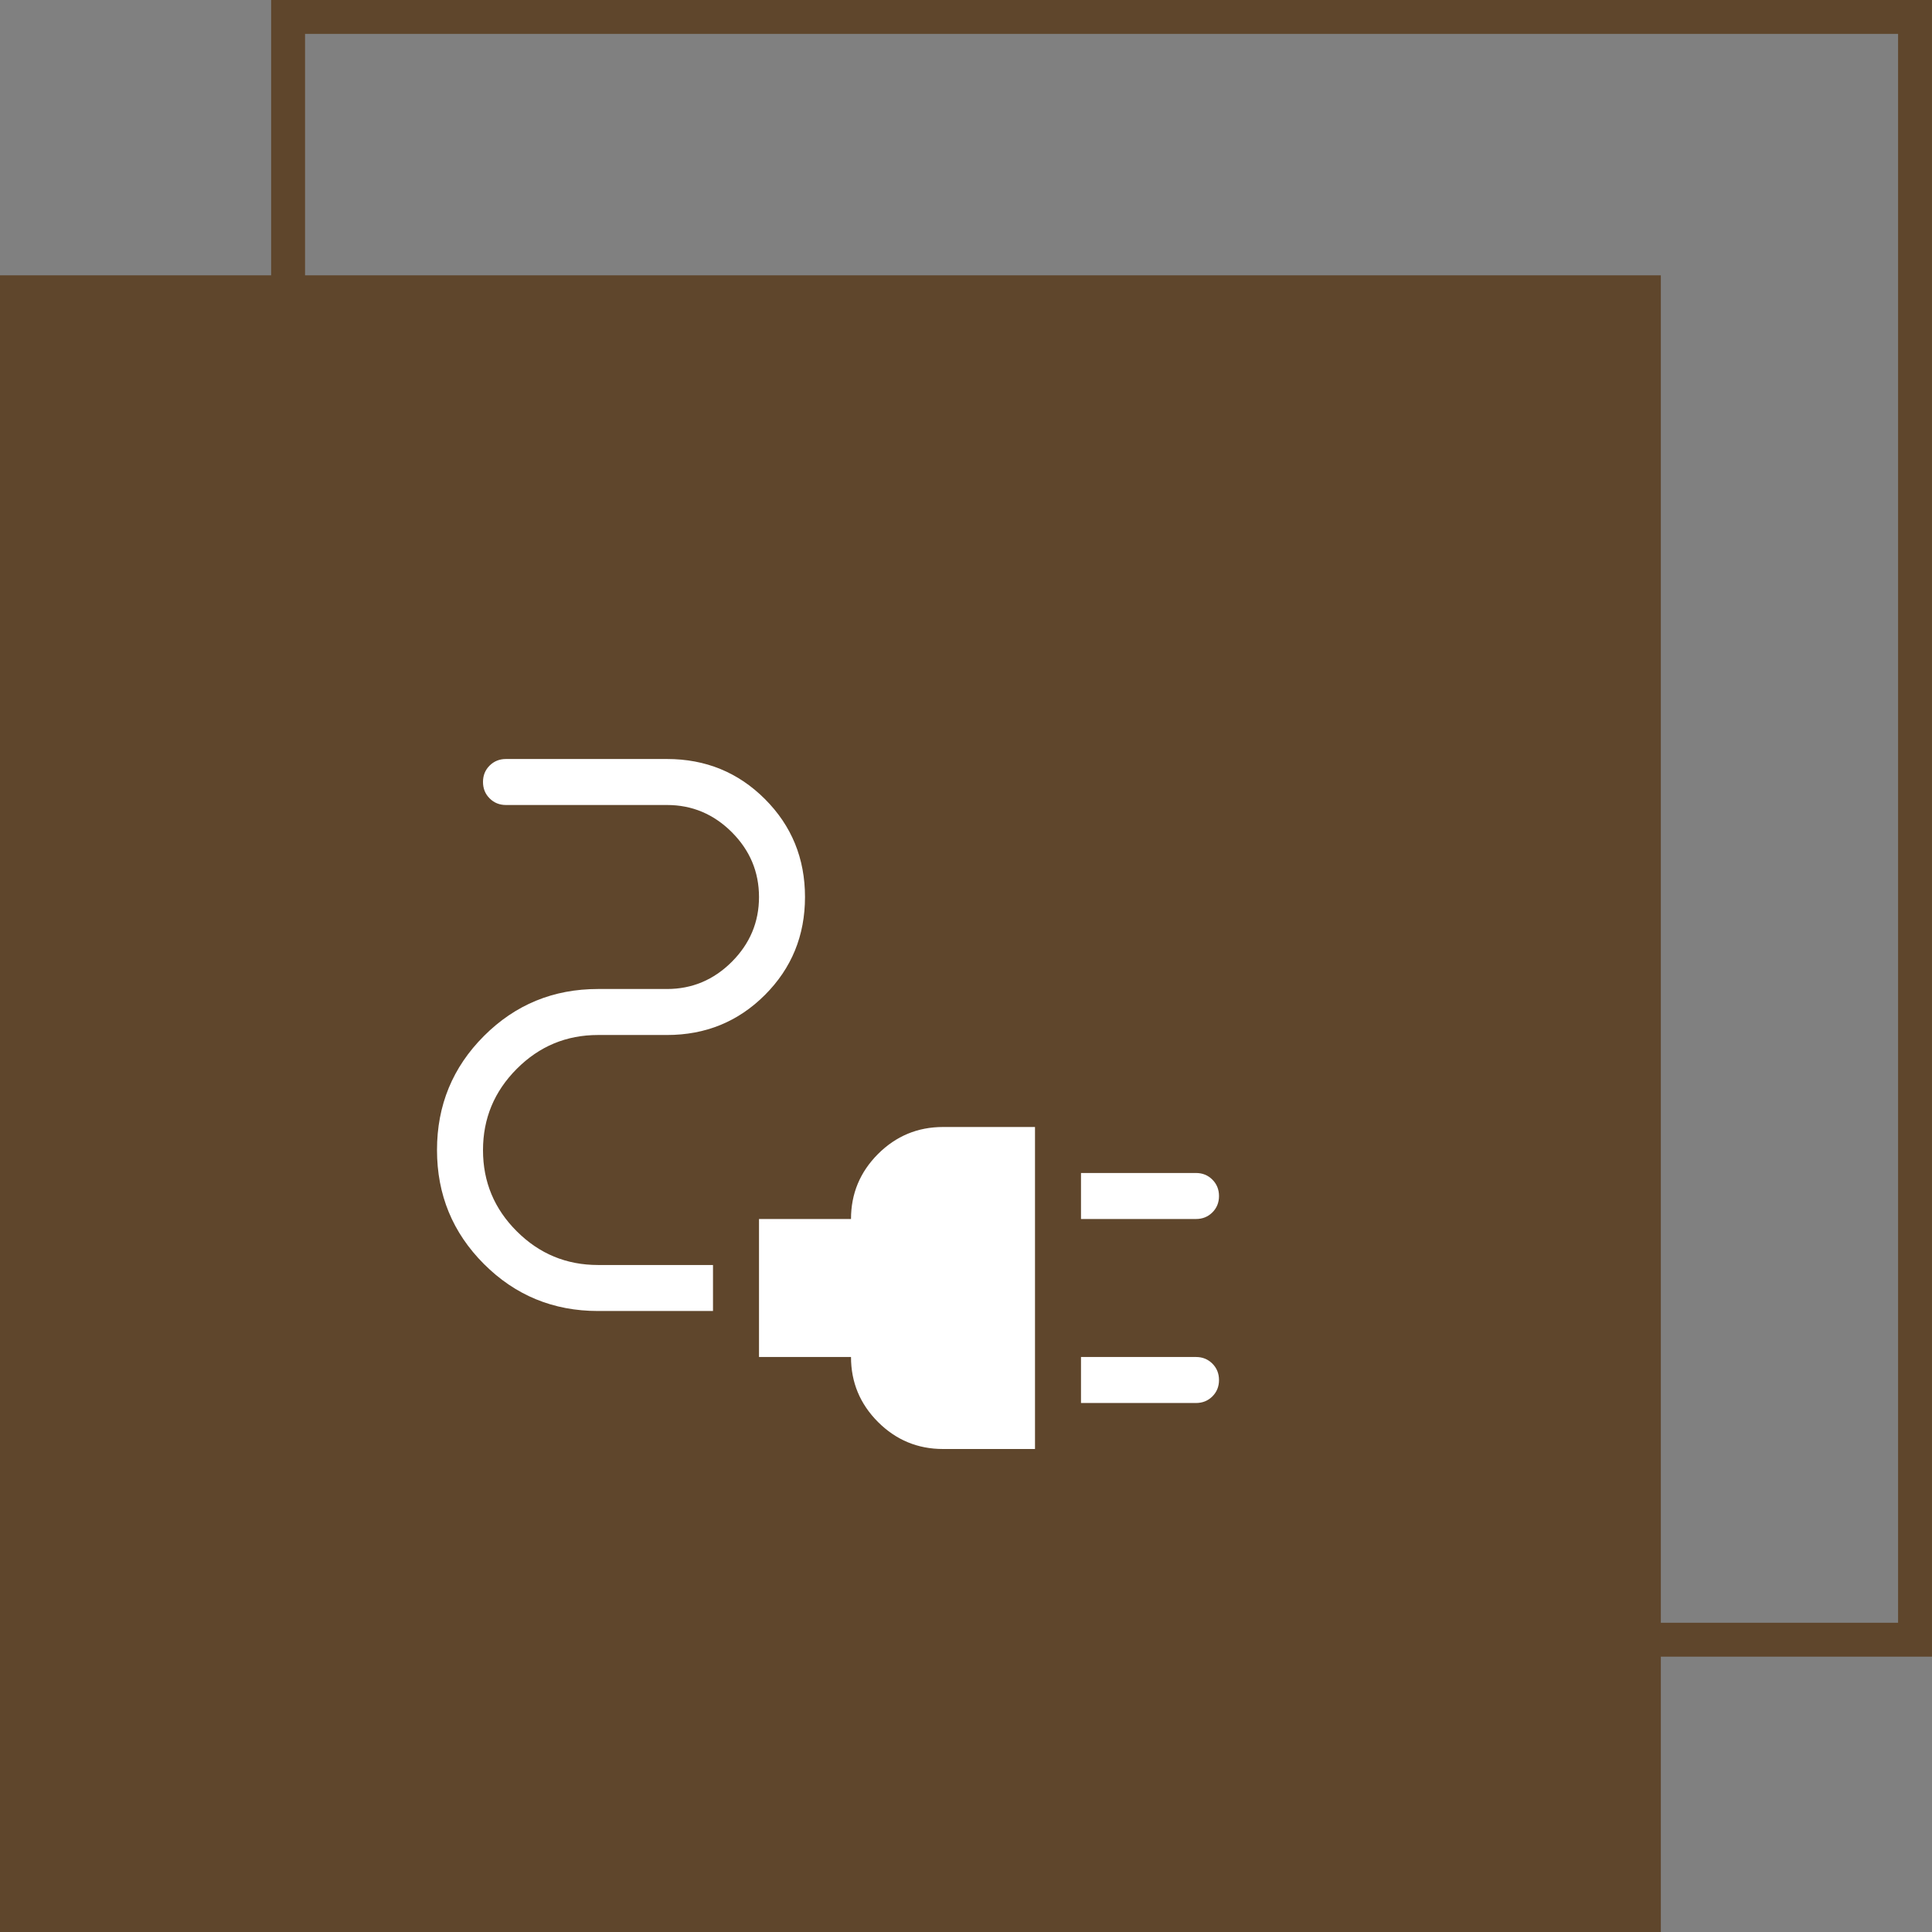 <svg width="42" height="42" viewBox="0 0 42 42" fill="none" xmlns="http://www.w3.org/2000/svg">
<rect x="0" y="0" width="42" height="42" fill="#808080" stroke="none"/>
<rect x="6.263" y="0.368" width="35.368" height="35.278" stroke="#5F462C" stroke-width="0.737"/>
<rect y="5.985" width="36.105" height="36.015" fill="#5F462C"/>
<mask id="mask0_65_843" style="mask-type:alpha" maskUnits="userSpaceOnUse" x="6" y="12" width="24" height="24">
<rect x="6" y="12" width="24" height="24" fill="#D9D9D9"/>
</mask>
<g mask="url(#mask0_65_843)">
<path d="M23.5 26.5V25.5H26C26.142 25.5 26.26 25.548 26.356 25.644C26.452 25.74 26.5 25.859 26.5 26.001C26.5 26.143 26.452 26.261 26.356 26.357C26.26 26.452 26.142 26.5 26 26.5H23.5ZM23.5 30.5V29.5H26C26.142 29.5 26.26 29.548 26.356 29.644C26.452 29.74 26.5 29.859 26.5 30.001C26.5 30.143 26.452 30.261 26.356 30.357C26.26 30.452 26.142 30.5 26 30.5H23.5ZM20.5 31.5C19.95 31.5 19.479 31.304 19.087 30.913C18.696 30.521 18.5 30.05 18.5 29.5H16.5V26.5H18.5C18.5 25.95 18.696 25.479 19.087 25.087C19.479 24.696 19.95 24.5 20.5 24.5H22.5V31.5H20.5ZM13 28.5C12.028 28.5 11.202 28.16 10.521 27.479C9.84 26.798 9.5 25.972 9.5 25C9.5 24.028 9.84 23.202 10.521 22.521C11.202 21.84 12.028 21.5 13 21.5H14.5C15.045 21.5 15.514 21.303 15.909 20.909C16.303 20.514 16.5 20.045 16.5 19.5C16.5 18.955 16.303 18.486 15.909 18.091C15.514 17.697 15.045 17.5 14.5 17.5H11C10.858 17.5 10.74 17.452 10.644 17.356C10.548 17.26 10.5 17.141 10.5 16.999C10.5 16.857 10.548 16.739 10.644 16.643C10.74 16.548 10.858 16.5 11 16.5H14.5C15.338 16.5 16.048 16.79 16.629 17.371C17.21 17.952 17.5 18.662 17.5 19.5C17.5 20.338 17.21 21.048 16.629 21.629C16.048 22.21 15.338 22.5 14.5 22.5H13C12.312 22.5 11.724 22.745 11.235 23.235C10.745 23.726 10.5 24.315 10.5 25.004C10.5 25.692 10.745 26.28 11.235 26.768C11.724 27.256 12.312 27.5 13 27.5H15.5V28.5H13Z" fill="white"/>
</g>
</svg>
